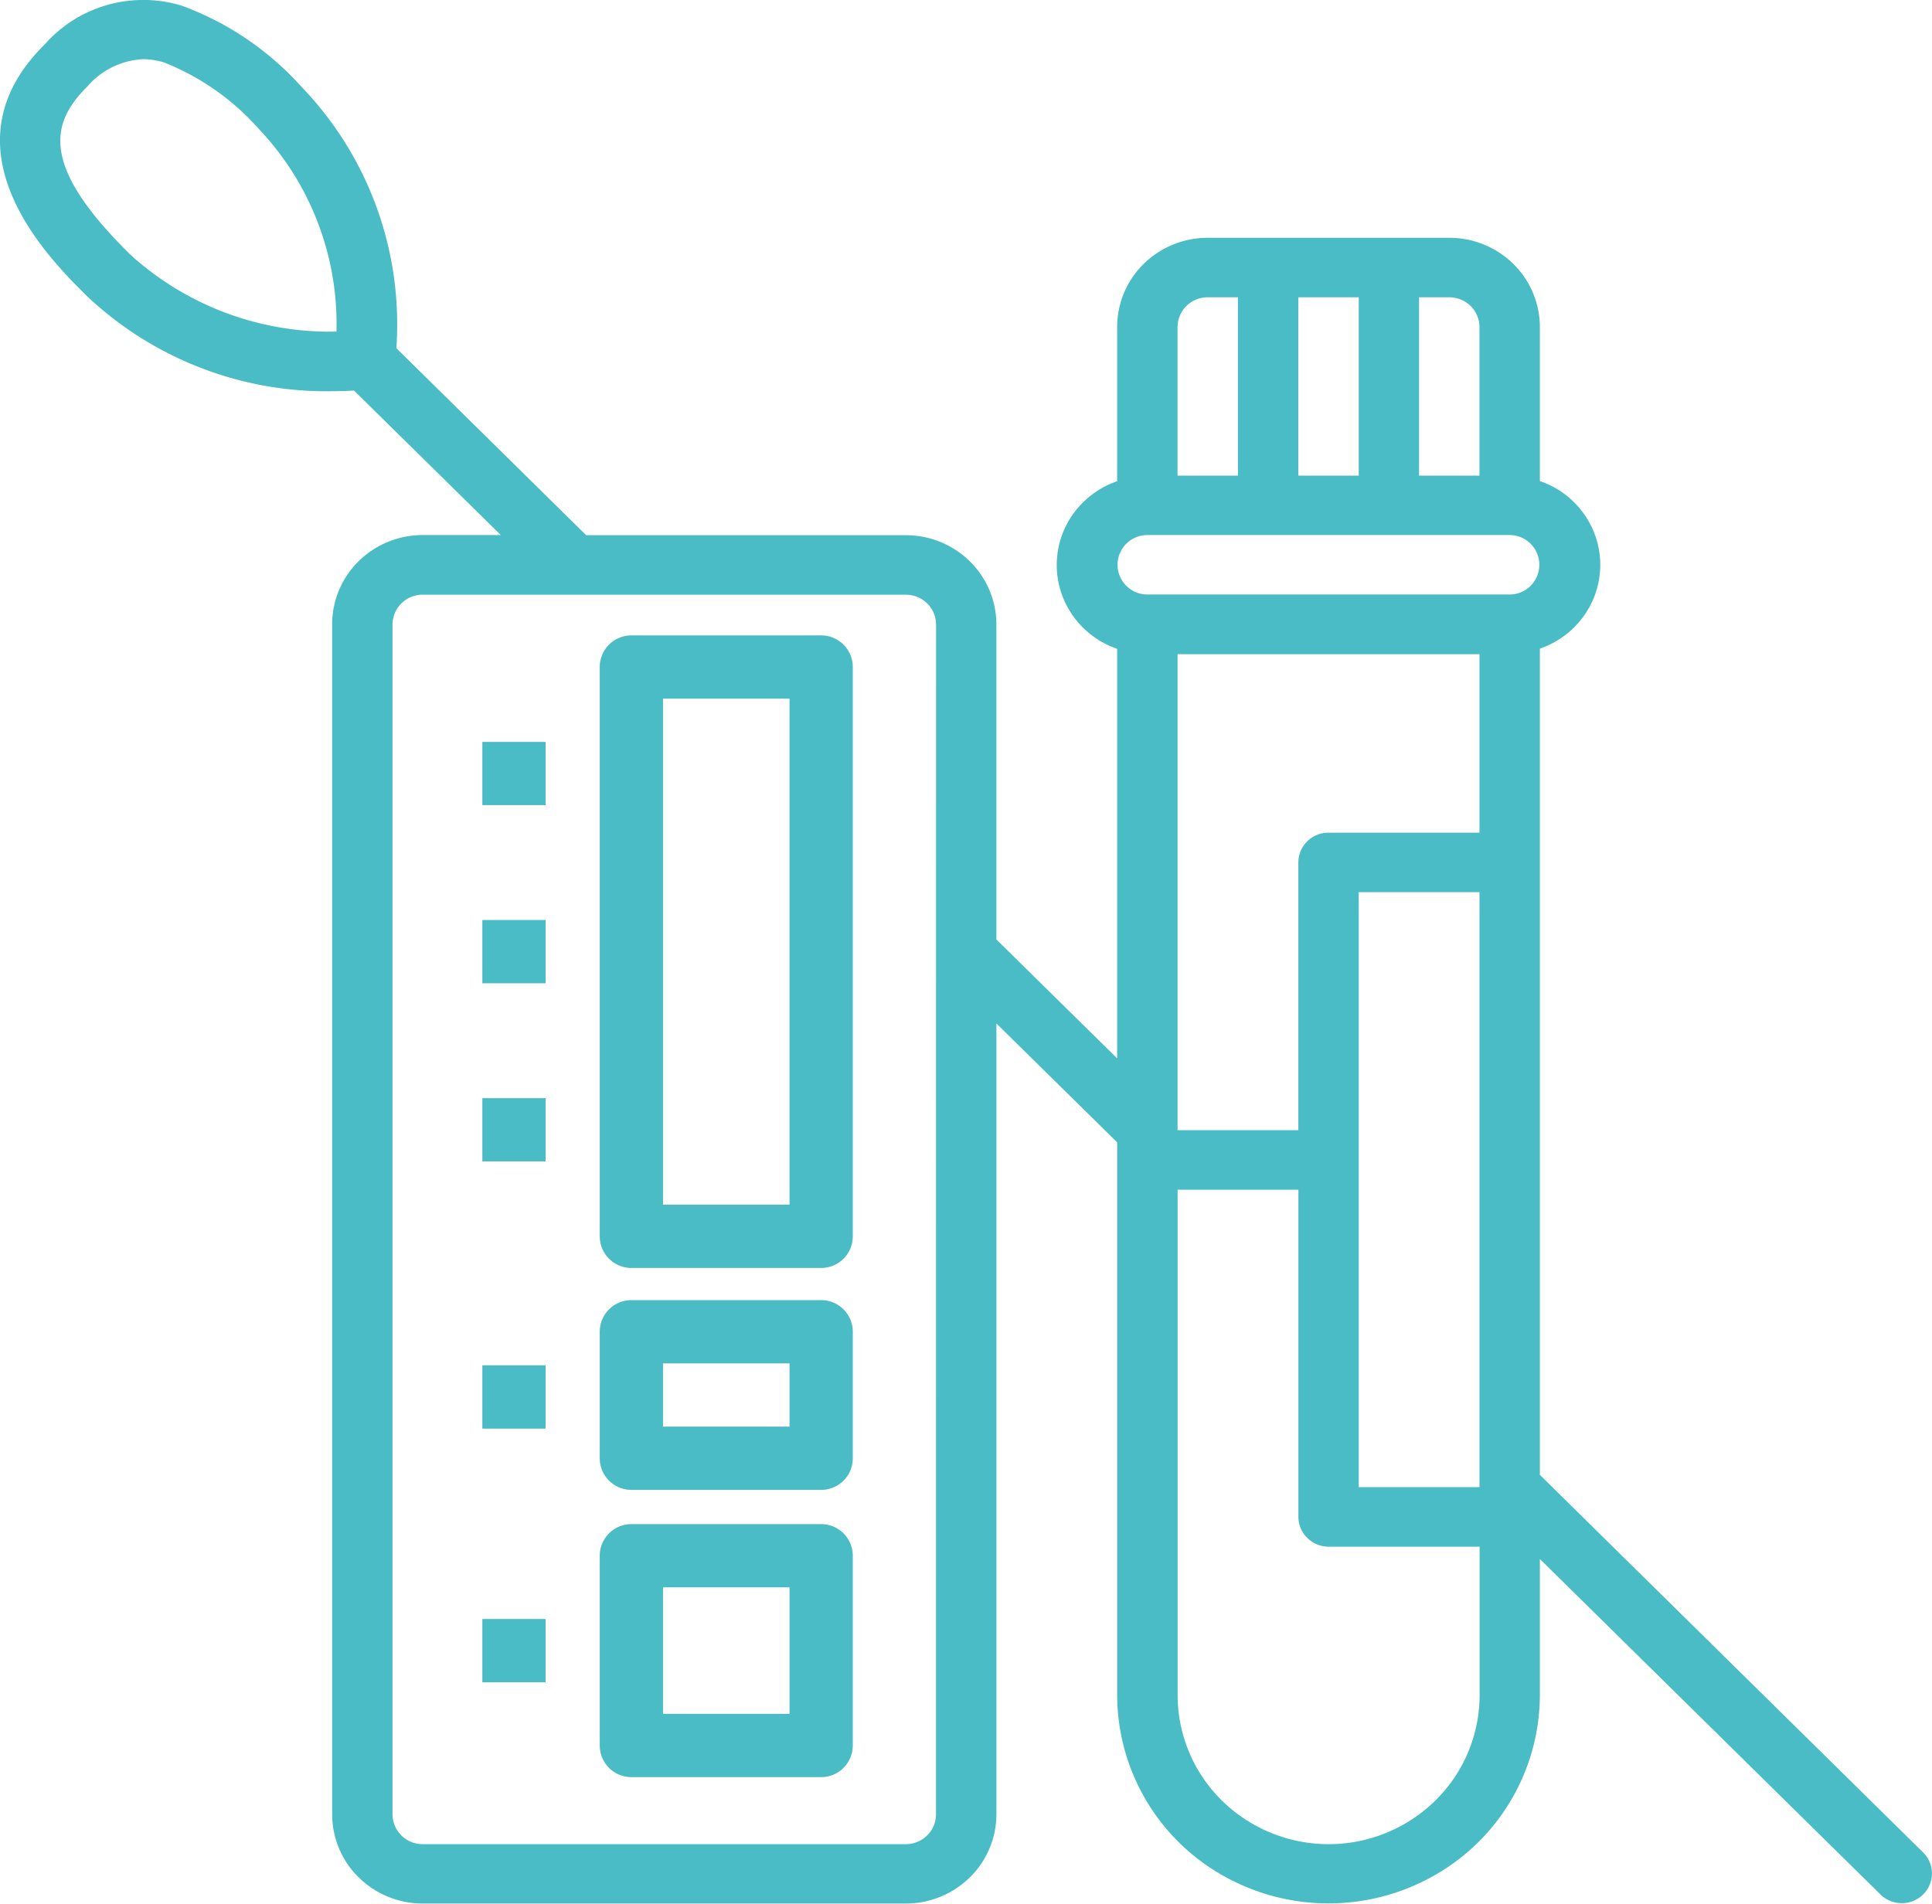 <svg xmlns="http://www.w3.org/2000/svg" width="65" height="64.053" viewBox="0 0 65 64.053">
  <g id="Group_894" data-name="Group 894" transform="translate(-70.001 -0.097)">
    <path id="Path_2388" data-name="Path 2388" d="M134.717,62.44,121.808,49.721v-27.8a3.013,3.013,0,0,0,1.779-1.624,2.948,2.948,0,0,0,0-2.39,3.012,3.012,0,0,0-1.779-1.624V11.1a2.981,2.981,0,0,0-.893-2.123,3.071,3.071,0,0,0-2.155-.879h-8.127a3.071,3.071,0,0,0-2.155.879,2.982,2.982,0,0,0-.892,2.123v5.189a3.013,3.013,0,0,0-1.779,1.624,2.948,2.948,0,0,0,0,2.39,3.012,3.012,0,0,0,1.779,1.624V35.707l-4.063-4v-10.6a2.981,2.981,0,0,0-.893-2.123,3.071,3.071,0,0,0-2.155-.879H89.722l-6.386-6.292h0A11.522,11.522,0,0,0,80.128,3,10.077,10.077,0,0,0,76.11.286a4.451,4.451,0,0,0-2.5-.022,4.4,4.4,0,0,0-2.1,1.323c-3.592,3.537.192,7.264,1.436,8.491a11.734,11.734,0,0,0,8.24,3.182c.292,0,.528-.01.725-.023L86.85,18.1H84.223a3.071,3.071,0,0,0-2.155.879,2.982,2.982,0,0,0-.892,2.123v40.04a2.982,2.982,0,0,0,.892,2.123,3.072,3.072,0,0,0,2.155.88h16.253a3.071,3.071,0,0,0,2.155-.88,2.982,2.982,0,0,0,.893-2.123V34.534l4.063,4v18.6a6.989,6.989,0,0,0,3.555,6.068,7.2,7.2,0,0,0,7.111,0,6.989,6.989,0,0,0,3.555-6.068V52.552l11.471,11.3a1.026,1.026,0,0,0,1.424-.012.991.991,0,0,0,.013-1.4ZM74.383,8.662C71.4,5.725,71.654,4.275,72.947,3a2.639,2.639,0,0,1,1.871-.912,2.462,2.462,0,0,1,.711.113,8.376,8.376,0,0,1,3.162,2.215,9.54,9.54,0,0,1,2.63,6.838,9.982,9.982,0,0,1-6.939-2.592Zm27.109,52.485a.994.994,0,0,1-.3.708,1.024,1.024,0,0,1-.718.293H84.223a1.009,1.009,0,0,1-1.016-1V21.107a1.009,1.009,0,0,1,1.016-1h16.253a1.023,1.023,0,0,1,.718.293.994.994,0,0,1,.3.708Zm12.19-32.032v9.009h-4.063V22.108h10.158v6.006H114.7A1.009,1.009,0,0,0,113.682,29.115Zm2.032,1h4.063v20.02h-4.063ZM119.776,11.1V16.1h-2.032V10.1h1.016a1.023,1.023,0,0,1,.718.293A.994.994,0,0,1,119.776,11.1ZM113.682,16.1V10.1h2.032V16.1ZM109.618,11.1a1.009,1.009,0,0,1,1.016-1h1.016V16.1h-2.032ZM108.6,18.1h12.19a1,1,0,1,1,0,2H108.6a1,1,0,1,1,0-2ZM114.7,62.148a5.127,5.127,0,0,1-3.59-1.468,4.977,4.977,0,0,1-1.489-3.537V40.126h4.063V51.137a.994.994,0,0,0,.3.708,1.024,1.024,0,0,0,.718.293h5.079v5.005a4.977,4.977,0,0,1-1.489,3.537A5.127,5.127,0,0,1,114.7,62.148Z" fill="#49bcc6"/>
    <path id="Path_2389" data-name="Path 2389" d="M252.449,192.5h-6.385A1.064,1.064,0,0,0,245,193.564V212.72a1.064,1.064,0,0,0,1.064,1.064h6.385a1.064,1.064,0,0,0,1.064-1.064V193.564a1.064,1.064,0,0,0-1.064-1.064Zm-1.064,19.155h-4.257V194.628h4.257Z" transform="translate(-154.821 -171.024)" fill="#49bcc6"/>
    <path id="Path_2390" data-name="Path 2390" d="M252.449,455h-6.385A1.064,1.064,0,0,0,245,456.064v6.385a1.064,1.064,0,0,0,1.064,1.064h6.385a1.064,1.064,0,0,0,1.064-1.064v-6.385A1.064,1.064,0,0,0,252.449,455Zm-1.064,6.385h-4.257v-4.257h4.257Z" transform="translate(-154.821 -403.621)" fill="#49bcc6"/>
    <path id="Path_2391" data-name="Path 2391" d="M252.449,385h-6.385A1.064,1.064,0,0,0,245,386.064v4.257a1.064,1.064,0,0,0,1.064,1.064h6.385a1.064,1.064,0,0,0,1.064-1.064v-4.257A1.064,1.064,0,0,0,252.449,385Zm-1.064,4.257h-4.257v-2.128h4.257Z" transform="translate(-154.821 -341.158)" fill="#49bcc6"/>
    <path id="Path_2392" data-name="Path 2392" d="M210,218.75h2.128v2.128H210Z" transform="translate(-123.771 -193.69)" fill="#49bcc6"/>
    <path id="Path_2393" data-name="Path 2393" d="M210,271.25h2.128v2.128H210Z" transform="translate(-123.771 -240.197)" fill="#49bcc6"/>
    <path id="Path_2394" data-name="Path 2394" d="M210,323.75h2.128v2.128H210Z" transform="translate(-123.771 -286.703)" fill="#49bcc6"/>
    <path id="Path_2395" data-name="Path 2395" d="M210,402.5h2.128v2.128H210Z" transform="translate(-123.771 -356.462)" fill="#49bcc6"/>
    <path id="Path_2396" data-name="Path 2396" d="M210,481.25h2.128v2.128H210Z" transform="translate(-123.771 -426.678)" fill="#49bcc6"/>
  </g>
</svg>
